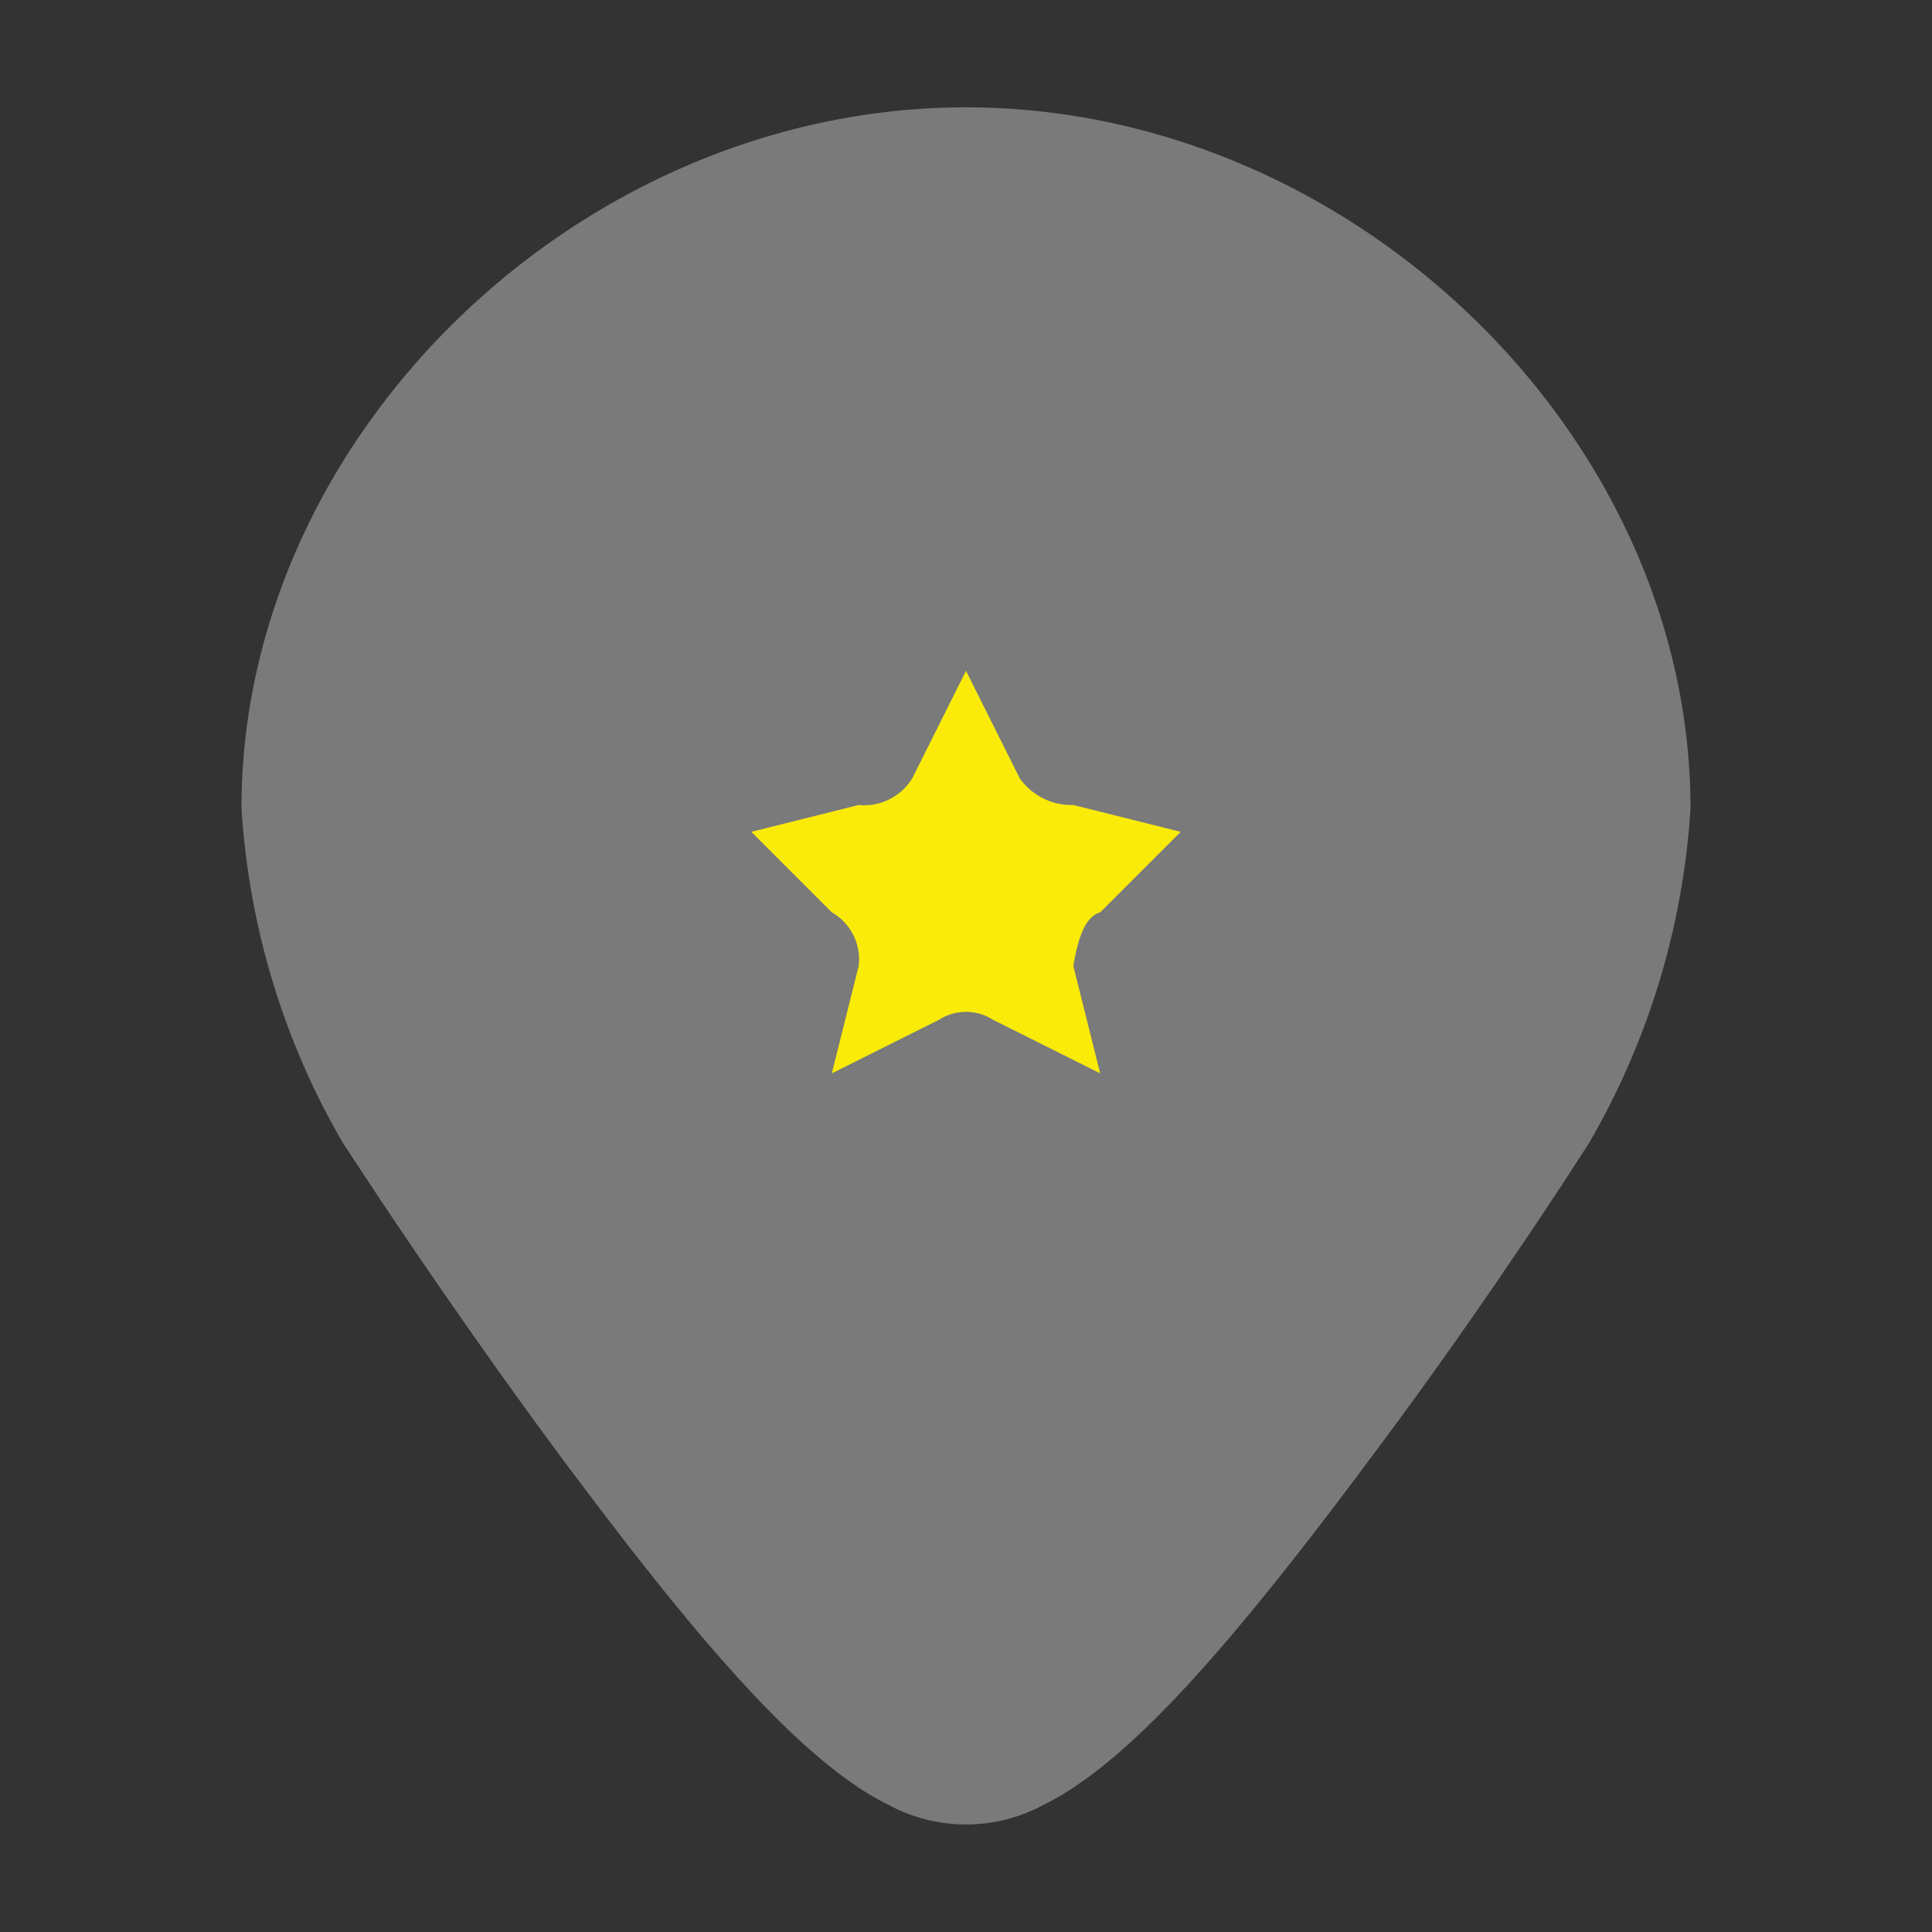 <svg xmlns="http://www.w3.org/2000/svg" width="72" height="72" viewBox="0 0 72 72">
    <rect x="0" y="0" width="72" height="72" fill="#333333" stroke="none"/>
    <path fill="none" d="M0 0H72V72H0z"/>
    <path fill="#fff" d="M27 0C12.616 0 0 12.212 0 26.1a28.257 28.257 0 0 0 3.223 11.495l.34.624.2.35.752 1.146L5.567 41.3l.773 1.14c1.879 2.763 3.832 5.53 5.767 8.13l1.1 1.461 1.043 1.362.667.854.645.811.624.77.6.729.584.689.566.65.548.612.53.575.259.274.506.52.247.247.483.468.469.434.229.2.449.384q.443.368.862.673l.414.29.2.134.4.246.2.112.387.2a6.072 6.072 0 0 0 5.763 0l.387-.2.4-.232q.2-.123.405-.261l.415-.291q.526-.382 1.087-.861l.456-.4q.231-.208.47-.434l.484-.468.247-.247.507-.52.523-.556.537-.595.557-.631.575-.67.594-.709.614-.749.635-.79.993-1.264 1.043-1.361.725-.962.372-.5c1.619-2.148 3.247-4.425 4.824-6.721l1.306-1.923 1.179-1.774 1.012-1.564.207-.367A28.248 28.248 0 0 0 54 26.123C54 12.212 41.384 0 27 0z" opacity="0.35" transform="translate(9 4)"/>
    <path fill="#faeb09" d="M21 17c-.577.17-.828.986-1 2l1 4-4-2a1.865 1.865 0 0 0-2 0l-4 2 1-4a2.019 2.019 0 0 0-1-2l-3-3 4-1a2.1 2.1 0 0 0 2-1l2-4 2 4a2.364 2.364 0 0 0 2 1l4 1z" transform="translate(20 17)"/>
</svg>
